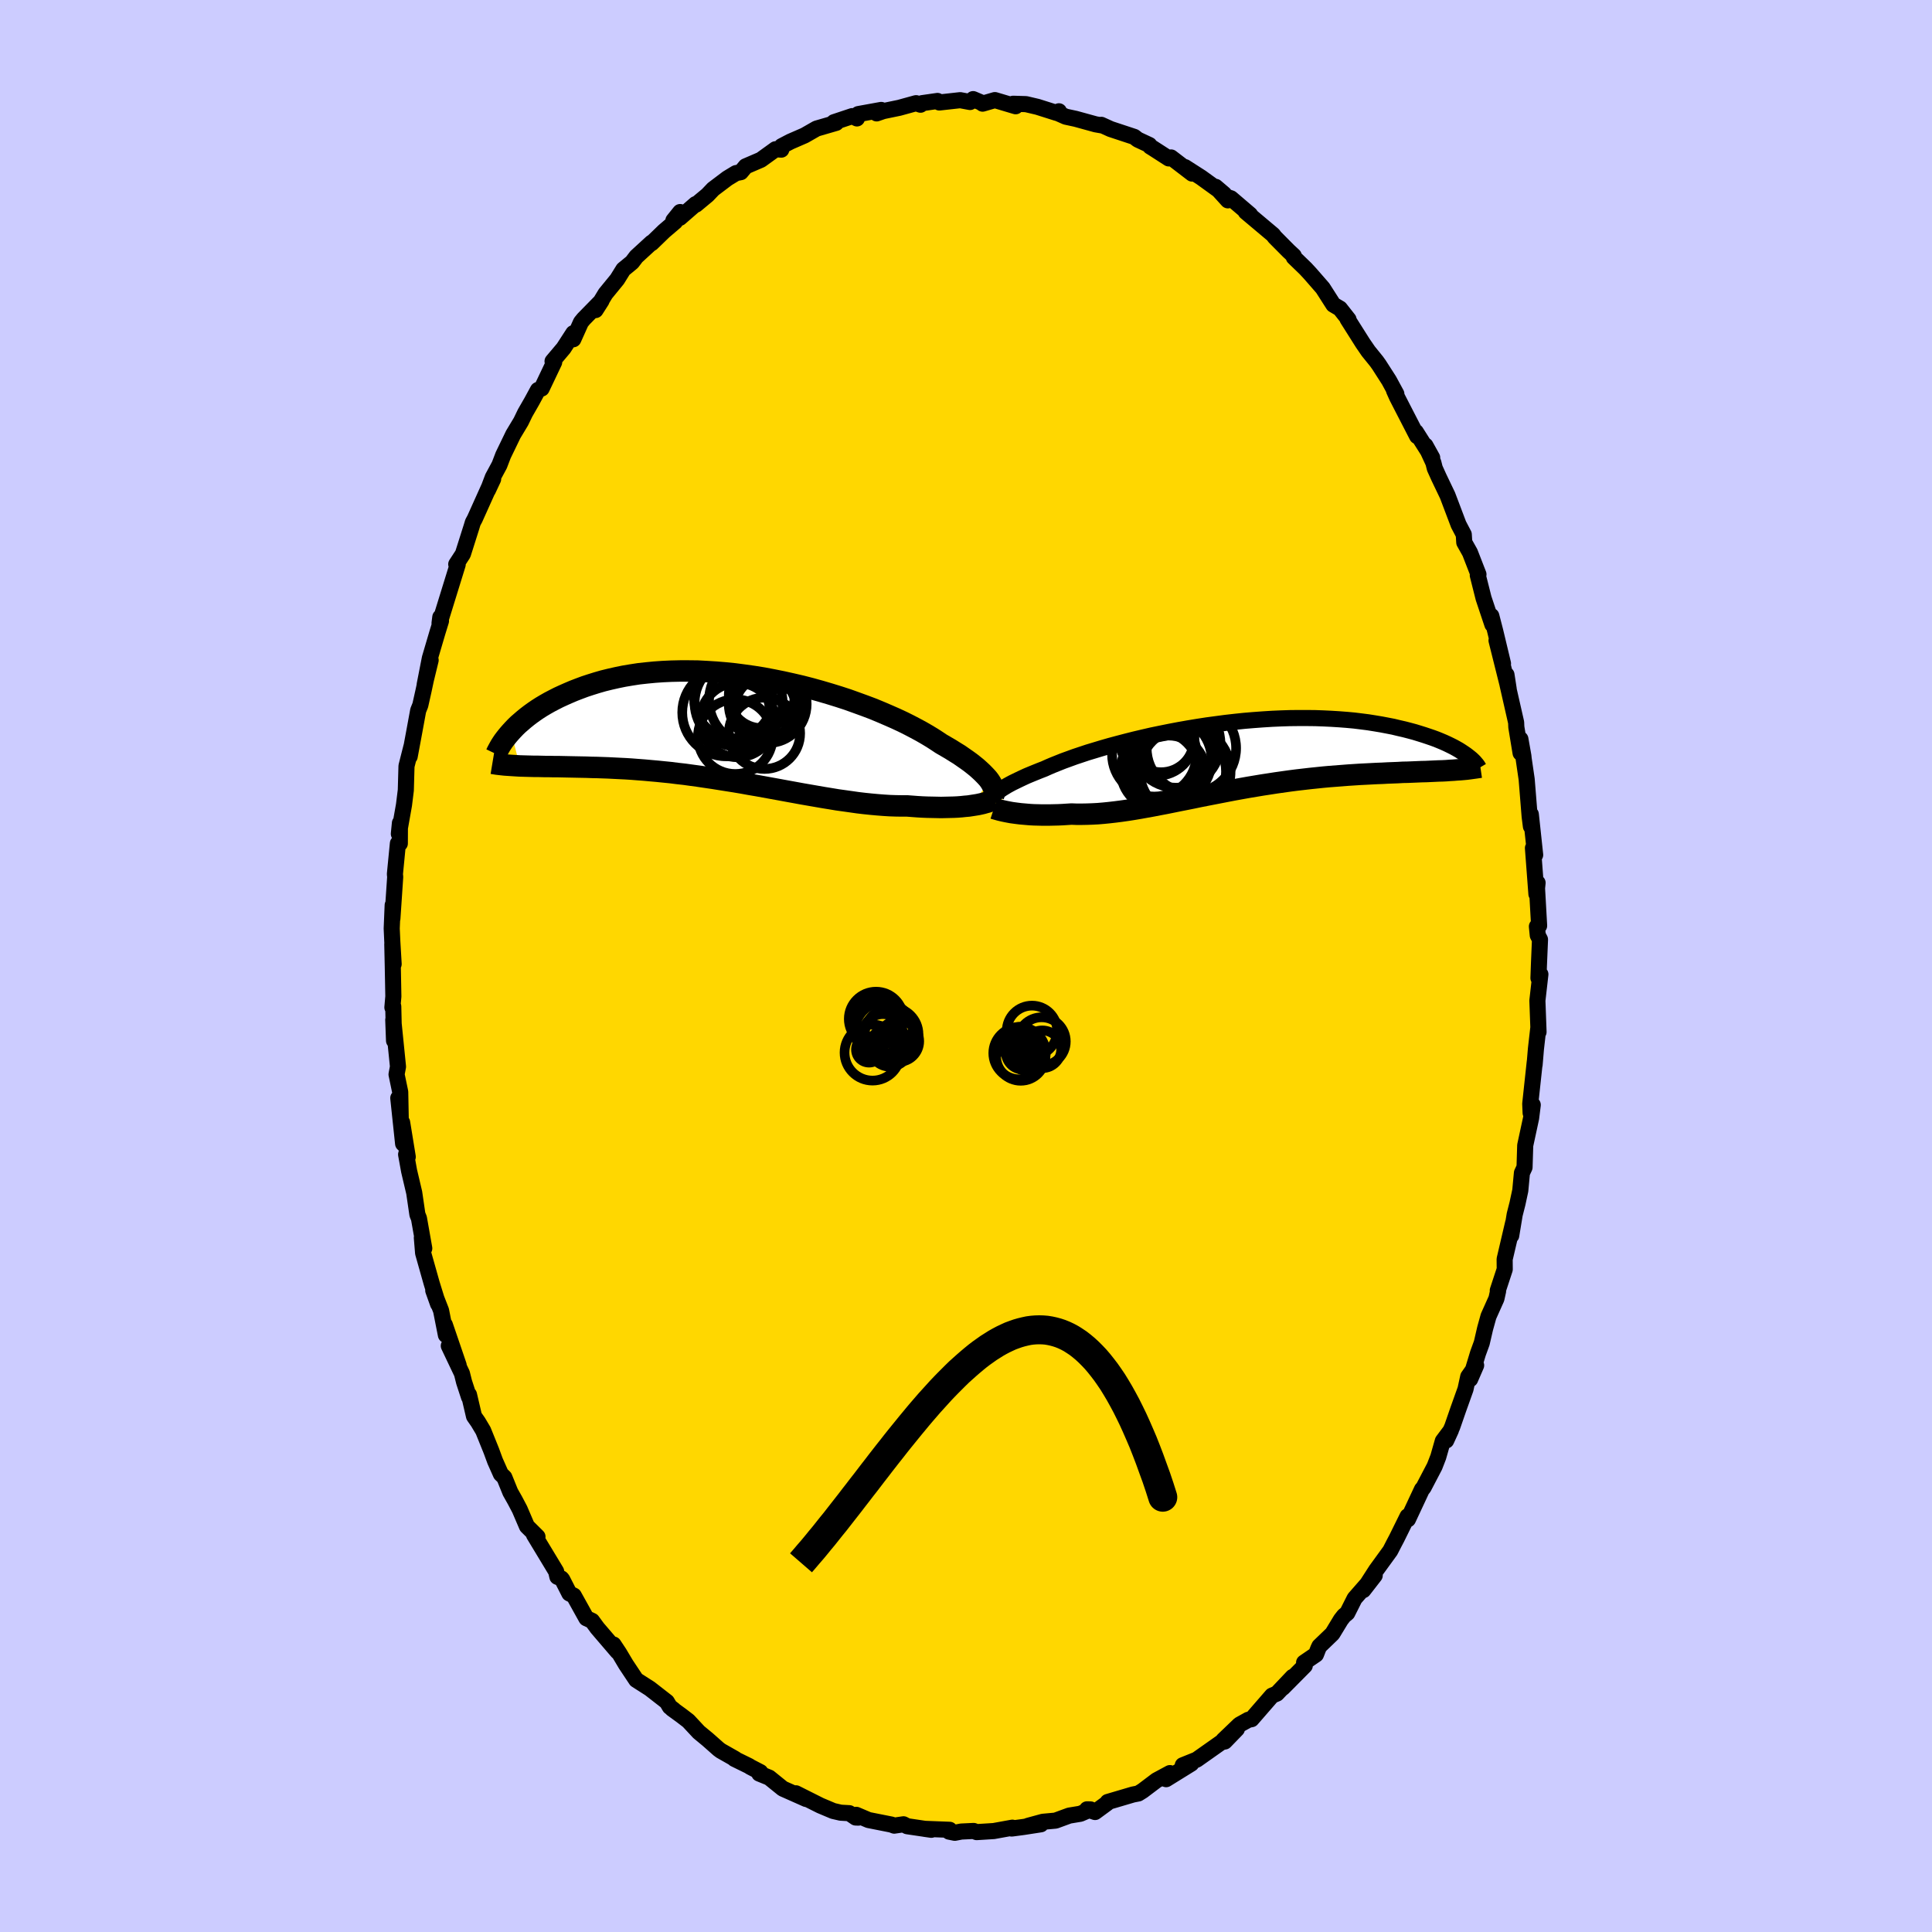 <svg viewBox="-100 -100 200 200" xmlns="http://www.w3.org/2000/svg" width="500" height="500" id="face-svg">
    <defs>
      <clipPath id="leftEyeClipPath">
        <polyline points="25.87,5.4 25.71,5.19 25.52,4.98 25.31,4.76 25.08,4.53 24.82,4.29 24.54,4.04 24.23,3.79 23.9,3.53 23.54,3.27 23.15,3 22.75,2.72 22.31,2.45 21.85,2.16 21.37,1.88 20.87,1.59 20.42,1.29 19.94,0.98 19.41,0.66 18.84,0.33 18.23,0 17.58,-0.34 16.9,-0.68 16.17,-1.02 15.42,-1.35 14.63,-1.69 13.81,-2.03 12.96,-2.35 12.08,-2.67 11.19,-2.99 10.27,-3.29 9.33,-3.58 8.38,-3.86 7.41,-4.13 6.44,-4.38 5.45,-4.61 4.46,-4.83 3.47,-5.03 2.47,-5.22 1.48,-5.38 0.49,-5.52 -0.5,-5.65 -1.47,-5.75 -2.44,-5.83 -3.4,-5.89 -4.34,-5.94 -5.26,-5.95 -6.17,-5.95 -7.07,-5.93 -7.94,-5.89 -8.79,-5.83 -9.62,-5.75 -10.43,-5.66 -11.21,-5.54 -11.98,-5.41 -12.71,-5.26 -13.42,-5.1 -14.11,-4.93 -14.77,-4.74 -15.41,-4.54 -16.02,-4.34 -16.61,-4.12 -17.18,-3.9 -17.72,-3.67 -18.24,-3.44 -18.74,-3.21 -19.21,-2.97 -19.67,-2.73 -20.11,-2.48 -20.53,-2.23 -20.92,-1.98 -21.3,-1.72 -21.66,-1.46 -22,-1.2 -22.32,-0.94 -22.62,-0.68 -22.91,-0.43 -23.18,-0.17 -23.43,0.09 -23.66,0.34 -22.75,3.88 -22.4,3.89 -22.05,3.9 -21.68,3.91 -21.3,3.92 -20.91,3.92 -20.51,3.93 -20.09,3.94 -19.67,3.94 -19.23,3.95 -18.78,3.95 -18.32,3.96 -17.85,3.97 -17.36,3.98 -16.87,3.99 -16.36,4 -15.84,4.01 -15.3,4.03 -14.75,4.04 -14.19,4.06 -13.61,4.08 -13.02,4.11 -12.42,4.14 -11.8,4.17 -11.17,4.21 -10.53,4.26 -9.87,4.31 -9.21,4.37 -8.53,4.43 -7.84,4.5 -7.14,4.57 -6.43,4.66 -5.71,4.74 -4.99,4.84 -4.25,4.94 -3.51,5.05 -2.76,5.16 -2.01,5.28 -1.25,5.4 -0.49,5.52 0.28,5.65 1.05,5.79 1.82,5.92 2.59,6.06 3.36,6.2 4.13,6.34 4.89,6.48 5.66,6.62 6.42,6.76 7.17,6.89 7.92,7.02 8.67,7.15 9.41,7.27 10.13,7.39 10.85,7.49 11.56,7.59 12.26,7.69 12.94,7.77 13.62,7.84 14.28,7.9 14.92,7.95 15.56,7.99 16.17,8.01 16.77,8.02 17.36,8.02 17.89,8.06 18.42,8.1 18.93,8.13 19.43,8.15 19.92,8.16 20.4,8.17 20.86,8.18 21.31,8.17 21.74,8.16 22.16,8.15 22.57,8.13 22.96,8.1 23.33,8.06 23.69,8.03 24.02,7.98" />
      </clipPath>
      <clipPath id="rightEyeClipPath">
        <polyline points="-24.29,3.74 -24.12,3.61 -23.93,3.48 -23.71,3.33 -23.48,3.19 -23.22,3.03 -22.93,2.87 -22.63,2.71 -22.3,2.55 -21.95,2.38 -21.57,2.2 -21.18,2.02 -20.75,1.84 -20.31,1.66 -19.84,1.47 -19.35,1.28 -18.93,1.09 -18.46,0.89 -17.96,0.69 -17.41,0.47 -16.83,0.26 -16.2,0.03 -15.54,-0.19 -14.85,-0.42 -14.12,-0.64 -13.36,-0.87 -12.56,-1.1 -11.74,-1.32 -10.9,-1.54 -10.03,-1.76 -9.14,-1.97 -8.23,-2.18 -7.31,-2.37 -6.37,-2.56 -5.42,-2.74 -4.46,-2.91 -3.49,-3.07 -2.52,-3.22 -1.55,-3.35 -0.57,-3.48 0.4,-3.59 1.36,-3.69 2.32,-3.77 3.27,-3.84 4.22,-3.9 5.14,-3.94 6.06,-3.97 6.96,-3.98 7.84,-3.98 8.71,-3.97 9.55,-3.94 10.38,-3.9 11.18,-3.85 11.96,-3.79 12.72,-3.72 13.45,-3.63 14.16,-3.54 14.85,-3.43 15.51,-3.32 16.14,-3.2 16.76,-3.08 17.34,-2.94 17.91,-2.81 18.45,-2.67 18.97,-2.53 19.46,-2.38 19.94,-2.23 20.39,-2.08 20.83,-1.93 21.24,-1.78 21.63,-1.62 22.01,-1.46 22.36,-1.3 22.69,-1.14 23.01,-0.98 23.3,-0.82 23.58,-0.66 23.83,-0.5 24.07,-0.34 24.29,-0.19 22.63,1.44 22.25,1.47 21.85,1.49 21.45,1.5 21.03,1.52 20.59,1.54 20.15,1.56 19.69,1.57 19.23,1.59 18.75,1.61 18.26,1.63 17.75,1.64 17.24,1.67 16.72,1.69 16.18,1.71 15.64,1.74 15.08,1.76 14.5,1.79 13.92,1.82 13.32,1.85 12.71,1.89 12.09,1.93 11.46,1.98 10.81,2.03 10.16,2.08 9.5,2.14 8.83,2.21 8.15,2.28 7.46,2.36 6.77,2.44 6.07,2.53 5.36,2.63 4.65,2.73 3.94,2.84 3.22,2.95 2.5,3.07 1.78,3.19 1.05,3.32 0.33,3.45 -0.4,3.59 -1.12,3.73 -1.84,3.87 -2.56,4.01 -3.27,4.15 -3.99,4.3 -4.69,4.44 -5.4,4.58 -6.09,4.72 -6.78,4.86 -7.47,4.99 -8.14,5.12 -8.81,5.24 -9.47,5.36 -10.12,5.47 -10.76,5.57 -11.39,5.66 -12.01,5.74 -12.62,5.81 -13.21,5.87 -13.8,5.92 -14.37,5.95 -14.93,5.97 -15.48,5.98 -16.01,5.98 -16.54,5.96 -17.01,5.99 -17.47,6.02 -17.93,6.04 -18.37,6.05 -18.8,6.06 -19.23,6.06 -19.64,6.06 -20.03,6.05 -20.42,6.04 -20.8,6.02 -21.16,5.99 -21.5,5.96 -21.84,5.93 -22.16,5.89 -22.46,5.85" />
      </clipPath>
      <filter id="fuzzy">
        <feTurbulence id="turbulence" baseFrequency="0.05" numOctaves="3" type="noise" result="noise" />
        <feDisplacementMap in="SourceGraphic" in2="noise" scale="2" />
      </filter>
      <linearGradient id="rainbowGradient" x1="0%" y1="0%" x2="100%" y2="0%">
        <stop offset="0%" style="stop-color: [object Object]; stop-opacity: 1" />
        <stop offset="50%" style="stop-color: [object Object]; stop-opacity: 1" />
        <stop offset="100%" style="stop-color: [object Object]; stop-opacity: 1" />
      </linearGradient>
    </defs>
    <rect x="-100" y="-100" width="100%" height="100%" fill="rgb(204, 204, 255)" />
    <polyline id="faceContour" points="59.31,-0.13 59.26,1.25 59.46,0.86 59.15,3.58 59.27,6.83 59.25,6.38 59,8.57 58.86,10.24 58.88,9.91 58.41,14.27 58.45,15.21 58.67,14.38 58.5,15.74 57.89,18.57 57.82,20.84 57.55,21.42 57.38,23.24 57.09,24.59 56.8,25.73 56.44,27.91 56.64,26.59 55.76,30.35 55.77,31.4 55.05,33.59 55.08,33.66 54.91,34.43 54.09,36.26 53.74,37.52 53.39,39.03 53,40.1 52.19,42.77 52.81,41.34 51.99,42.51 51.71,43.8 50.96,45.9 50.34,47.69 49.71,49.12 50.2,48.05 49.36,49.17 48.89,50.82 48.51,51.8 47.36,54 47.2,54.18 45.75,57.28 45.71,57.01 45.71,56.97 44.58,59.26 44.3,59.79 43.92,60.53 42.46,62.54 41.13,64.61 42.31,63.09 40.23,65.47 39.47,66.98 39.13,67.26 38.81,67.67 37.93,69.12 36.58,70.42 36.46,70.68 36.23,71.27 35,72.11 35.07,72.43 32.8,74.72 33.82,73.59 32.18,75.32 31.68,75.53 29.56,77.97 29.23,78.03 28.31,78.54 26.64,80.14 28.04,78.99 26.79,80.28 26.46,80.34 23.88,82.16 22.44,82.74 23.32,82.57 20.72,84.18 20.29,84.02 21.11,83.55 19.72,84.3 18.29,85.38 17.84,85.66 17.28,85.77 14.67,86.54 14.6,86.67 13.36,87.58 12.53,87.3 12.89,87.31 11.84,87.76 10.69,87.95 9.27,88.47 7.96,88.59 6.42,89.01 7.75,88.85 5.94,89.13 4.73,89.29 4.8,89.2 2.87,89.55 1.1,89.66 0.79,89.54 -0.48,89.6 -1.16,89.73 -1.75,89.61 -1.69,89.42 -4.29,89.32 -3.59,89.42 -6.09,89.05 -6.47,88.85 -7.43,88.99 -7.72,88.88 -10.09,88.41 -11.36,87.87 -11.14,88.16 -11.42,88.15 -12.08,87.7 -12.97,87.65 -13.75,87.47 -15.08,86.91 -17.61,85.64 -16.55,86.23 -18.96,85.16 -20.37,84.02 -21.4,83.6 -21.29,83.45 -22.33,82.91 -22.46,82.82 -23.97,82.08 -23.9,82.08 -25.38,81.24 -25.61,81.07 -26.74,80.07 -27.66,79.31 -28.74,78.15 -29.47,77.59 -30.42,76.9 -30.25,77 -30.66,76.69 -30.97,76.17 -32.73,74.8 -34.14,73.9 -35.21,72.29 -35.9,71.13 -36.49,70.24 -36.07,70.98 -38.16,68.54 -38.71,67.79 -39.3,67.52 -40.6,65.18 -41.06,64.95 -41.8,63.5 -41.89,63.4 -42.3,63.23 -42.43,62.67 -44.72,58.88 -44.36,59.08 -45.45,58 -46.2,56.25 -46.69,55.32 -47.17,54.47 -47.79,52.94 -48.15,52.59 -48.75,51.24 -49.14,50.18 -49.98,48.1 -50.51,47.21 -50.93,46.61 -51.45,44.38 -51.45,44.62 -51.96,43.06 -52.18,42.18 -53.54,39.32 -52.52,41.33 -53.95,37.14 -53.84,38.2 -54.34,35.67 -55.15,33.59 -54.65,34.99 -55.31,32.86 -56.2,29.71 -56.33,28.13 -56.08,29.23 -56.63,26.12 -56.79,25.73 -57.12,23.47 -57.65,21.22 -57.96,19.51 -57.79,19.76 -58.37,16.2 -58.27,18.39 -58.77,13.67 -58.51,16.13 -58.57,13.04 -58.95,11.22 -58.8,10.42 -59.29,5.58 -59.21,7.73 -59.29,4.19 -59.38,4.29 -59.28,3.15 -59.34,-0.02 -59.39,-2.27 -59.25,-0.2 -59.39,-2.56 -59.45,-3.88 -59.35,-6.3 -59.38,-4.91 -59.09,-9.22 -59.12,-9.51 -58.81,-12.69 -58.61,-12.68 -58.6,-14.8 -58.71,-13.68 -58.18,-16.67 -57.99,-18.2 -57.92,-20.7 -57.41,-22.71 -57.59,-21.69 -57.12,-24.22 -56.71,-26.45 -56.49,-27 -56.15,-28.52 -55.68,-30.73 -55.42,-31.66 -56.04,-29.11 -55.5,-31.87 -54.71,-34.55 -54.35,-35.72 -54.42,-36.11 -54.5,-35.48 -52.62,-41.56 -52.69,-41.57 -52.77,-41.59 -52.08,-42.65 -51.18,-45.49 -51.05,-45.92 -50.85,-46.29 -49.42,-49.47 -48.95,-50.41 -49.49,-49.26 -48.99,-50.58 -48.3,-51.86 -47.91,-52.88 -46.87,-55.03 -46.07,-56.36 -45.64,-57.25 -44.95,-58.45 -44.31,-59.63 -43.93,-59.78 -42.63,-62.51 -42.8,-62.6 -41.66,-63.95 -40.65,-65.51 -40.65,-64.88 -39.86,-66.64 -39.58,-66.98 -37.73,-68.87 -38.35,-67.9 -37.32,-69.6 -36.11,-71.08 -35.47,-72.11 -34.57,-72.85 -34.13,-73.43 -32.55,-74.88 -32.54,-74.83 -31.26,-76.07 -30.11,-77.05 -30.29,-77.18 -29.59,-78.05 -29.62,-77.45 -27.99,-78.87 -27.95,-78.82 -26.76,-79.81 -26.17,-80.43 -24.7,-81.54 -23.81,-82.08 -23.31,-82.18 -22.81,-82.78 -21.23,-83.46 -19.72,-84.55 -19.12,-84.51 -19.08,-84.87 -18.18,-85.34 -16.71,-85.98 -15.47,-86.69 -13.44,-87.28 -13.67,-87.35 -11.78,-87.98 -11.29,-87.74 -11.15,-88.19 -8.78,-88.62 -8.53,-88.51 -9.25,-88.26 -8.75,-88.46 -6.91,-88.84 -5.17,-89.32 -4.71,-89.16 -4.55,-89.32 -2.95,-89.55 -2.76,-89.39 -0.6,-89.63 0.42,-89.44 0.74,-89.74 1.56,-89.39 1.72,-89.27 2.99,-89.64 5.14,-89 4.88,-89.26 6.21,-89.22 7.4,-88.94 9.39,-88.31 9.62,-88.48 9.36,-88.35 10.33,-87.92 11.35,-87.7 13.42,-87.13 14.05,-87.02 14,-87.08 14.97,-86.64 17.42,-85.83 17.78,-85.55 18.98,-84.99 19.07,-84.83 19.33,-84.67 20.99,-83.6 21.23,-83.7 23.41,-82.03 22.67,-82.7 24.34,-81.63 26.72,-79.91 25.84,-80.66 27.11,-79.26 26.9,-79.65 27.43,-79.47 29.41,-77.78 28.96,-78.07 31.79,-75.69 31.97,-75.45 33.4,-74.01 33.93,-73.52 33.93,-73.37 35.15,-72.19 35.64,-71.66 36.93,-70.18 37.96,-68.57 38.03,-68.46 38.71,-68.06 39.6,-66.93 39.5,-66.97 41.08,-64.47 41.65,-63.64 42.5,-62.59 42.75,-62.24 43.79,-60.62 44.55,-59.22 44.31,-59.58 44.62,-58.89 45.19,-57.78 46.7,-54.85 46.57,-55.29 48.26,-52.62 47.56,-53.88 48.38,-52.11 48.53,-51.52 48.95,-50.59 49.85,-48.71 50.99,-45.7 51.53,-44.67 51.58,-43.85 52.17,-42.8 52.85,-41.05 53.05,-40.54 52.98,-40.45 53.58,-38.07 54.49,-35.35 54.38,-36.24 54.79,-34.65 55.59,-31.31 54.92,-33.7 56.18,-28.66 55.95,-30.15 56.06,-29.12 56.95,-25.21 56.97,-24.73 57.41,-22.05 57.39,-23.49 57.7,-21.74 57.73,-21.45 58.04,-19.33 58.35,-15.47 58.48,-14.45 58.47,-15.7 58.92,-11.5 58.69,-12.21 59.05,-7.45 59.17,-8.61 59.1,-8.26 59.33,-4.17 59.1,-4.09 59.19,-3.18 59.42,-2.74 59.31,-0.13 59.26,1.25" fill="rgb(255, 215, 0)" stroke="black" stroke-width="1.667" stroke-linejoin="round" filter="url(#fuzzy)" />
    <g transform="translate(27.46 -21.69)">
      <polyline id="rightCountour" points="-24.29,3.74 -24.12,3.61 -23.93,3.48 -23.71,3.33 -23.48,3.19 -23.22,3.03 -22.93,2.87 -22.63,2.71 -22.3,2.55 -21.95,2.38 -21.57,2.2 -21.18,2.02 -20.75,1.84 -20.31,1.66 -19.84,1.47 -19.35,1.28 -18.93,1.09 -18.46,0.89 -17.96,0.69 -17.41,0.47 -16.83,0.26 -16.2,0.03 -15.54,-0.19 -14.85,-0.42 -14.12,-0.64 -13.36,-0.87 -12.56,-1.1 -11.74,-1.32 -10.9,-1.54 -10.03,-1.76 -9.14,-1.97 -8.23,-2.18 -7.31,-2.37 -6.37,-2.56 -5.42,-2.74 -4.46,-2.91 -3.49,-3.07 -2.52,-3.22 -1.55,-3.35 -0.57,-3.48 0.4,-3.59 1.36,-3.69 2.32,-3.77 3.27,-3.84 4.22,-3.9 5.14,-3.94 6.06,-3.97 6.96,-3.98 7.84,-3.98 8.71,-3.97 9.55,-3.94 10.38,-3.9 11.18,-3.85 11.96,-3.79 12.72,-3.72 13.45,-3.63 14.16,-3.54 14.85,-3.43 15.51,-3.32 16.14,-3.2 16.76,-3.08 17.34,-2.94 17.91,-2.81 18.45,-2.67 18.97,-2.53 19.46,-2.38 19.94,-2.23 20.39,-2.08 20.83,-1.93 21.24,-1.78 21.63,-1.62 22.01,-1.46 22.36,-1.3 22.69,-1.14 23.01,-0.98 23.3,-0.82 23.58,-0.66 23.83,-0.5 24.07,-0.34 24.29,-0.19 22.63,1.44 22.25,1.47 21.85,1.49 21.45,1.5 21.03,1.52 20.59,1.54 20.15,1.56 19.69,1.57 19.23,1.59 18.75,1.61 18.26,1.63 17.75,1.64 17.24,1.67 16.72,1.69 16.18,1.71 15.64,1.74 15.08,1.76 14.5,1.79 13.92,1.82 13.32,1.85 12.71,1.89 12.09,1.93 11.46,1.98 10.81,2.03 10.16,2.08 9.5,2.14 8.83,2.21 8.15,2.28 7.46,2.36 6.77,2.44 6.07,2.53 5.36,2.63 4.65,2.73 3.94,2.84 3.22,2.95 2.5,3.07 1.78,3.19 1.05,3.32 0.33,3.45 -0.4,3.59 -1.12,3.73 -1.84,3.87 -2.56,4.01 -3.27,4.15 -3.99,4.3 -4.69,4.44 -5.4,4.58 -6.09,4.72 -6.78,4.86 -7.47,4.99 -8.14,5.12 -8.81,5.24 -9.47,5.36 -10.12,5.47 -10.76,5.57 -11.39,5.66 -12.01,5.74 -12.62,5.81 -13.21,5.87 -13.8,5.92 -14.37,5.95 -14.93,5.97 -15.48,5.98 -16.01,5.98 -16.54,5.96 -17.01,5.99 -17.47,6.02 -17.93,6.04 -18.37,6.05 -18.8,6.06 -19.23,6.06 -19.64,6.06 -20.03,6.05 -20.42,6.04 -20.8,6.02 -21.16,5.99 -21.5,5.96 -21.84,5.93 -22.16,5.89 -22.46,5.85" fill="white" stroke="white" stroke-width="0" stroke-linejoin="round" filter="url(#fuzzy)" />
    </g>
    <g transform="translate(-23.44 -24.59)">
      <polyline id="leftCountour" points="25.87,5.4 25.71,5.19 25.52,4.98 25.31,4.76 25.08,4.53 24.82,4.29 24.54,4.04 24.23,3.79 23.9,3.53 23.54,3.27 23.15,3 22.75,2.72 22.31,2.45 21.85,2.16 21.37,1.88 20.87,1.59 20.42,1.29 19.94,0.98 19.41,0.66 18.84,0.33 18.23,0 17.58,-0.34 16.9,-0.68 16.17,-1.02 15.42,-1.35 14.63,-1.69 13.81,-2.03 12.96,-2.35 12.08,-2.67 11.19,-2.99 10.27,-3.29 9.33,-3.58 8.38,-3.86 7.41,-4.13 6.44,-4.38 5.45,-4.61 4.46,-4.83 3.47,-5.03 2.47,-5.22 1.48,-5.38 0.49,-5.52 -0.5,-5.65 -1.47,-5.75 -2.44,-5.83 -3.4,-5.89 -4.34,-5.94 -5.26,-5.95 -6.17,-5.95 -7.07,-5.93 -7.94,-5.89 -8.79,-5.83 -9.62,-5.75 -10.43,-5.66 -11.21,-5.54 -11.98,-5.41 -12.71,-5.26 -13.42,-5.1 -14.11,-4.93 -14.77,-4.74 -15.41,-4.54 -16.02,-4.34 -16.61,-4.12 -17.18,-3.9 -17.72,-3.67 -18.24,-3.44 -18.74,-3.21 -19.21,-2.97 -19.67,-2.73 -20.11,-2.48 -20.53,-2.23 -20.92,-1.98 -21.3,-1.72 -21.66,-1.46 -22,-1.2 -22.32,-0.94 -22.62,-0.68 -22.91,-0.43 -23.18,-0.17 -23.43,0.09 -23.66,0.34 -22.75,3.88 -22.4,3.89 -22.05,3.9 -21.68,3.91 -21.3,3.92 -20.91,3.92 -20.51,3.93 -20.09,3.94 -19.67,3.94 -19.23,3.95 -18.78,3.95 -18.32,3.96 -17.85,3.97 -17.36,3.98 -16.87,3.99 -16.36,4 -15.84,4.01 -15.3,4.03 -14.75,4.04 -14.19,4.06 -13.61,4.08 -13.02,4.11 -12.42,4.14 -11.8,4.17 -11.17,4.21 -10.53,4.26 -9.87,4.31 -9.21,4.37 -8.53,4.43 -7.84,4.5 -7.14,4.57 -6.43,4.66 -5.71,4.74 -4.99,4.84 -4.25,4.94 -3.51,5.05 -2.76,5.16 -2.01,5.28 -1.25,5.4 -0.49,5.52 0.28,5.65 1.05,5.79 1.82,5.92 2.59,6.06 3.36,6.2 4.13,6.34 4.89,6.48 5.66,6.62 6.42,6.76 7.17,6.89 7.92,7.02 8.67,7.15 9.41,7.27 10.13,7.39 10.85,7.49 11.56,7.59 12.26,7.69 12.94,7.77 13.62,7.84 14.28,7.9 14.92,7.95 15.56,7.99 16.17,8.01 16.77,8.02 17.36,8.02 17.89,8.06 18.42,8.1 18.93,8.13 19.43,8.15 19.92,8.16 20.4,8.17 20.86,8.18 21.31,8.17 21.74,8.16 22.16,8.15 22.57,8.13 22.96,8.1 23.33,8.06 23.69,8.03 24.02,7.98" fill="white" stroke="white" stroke-width="0" stroke-linejoin="round" filter="url(#fuzzy)" />
    </g>
    <g transform="translate(27.46 -21.69)">
      <polyline id="rightUpper" points="-24.98,4.77 -24.98,4.69 -24.97,4.61 -24.94,4.52 -24.9,4.42 -24.84,4.32 -24.77,4.22 -24.67,4.11 -24.57,3.99 -24.44,3.87 -24.29,3.74 -24.12,3.61 -23.93,3.48 -23.71,3.33 -23.48,3.19 -23.22,3.03 -22.93,2.87 -22.63,2.71 -22.3,2.55 -21.95,2.38 -21.57,2.2 -21.18,2.02 -20.75,1.84 -20.31,1.66 -19.84,1.47 -19.35,1.28 -18.93,1.09 -18.46,0.89 -17.96,0.69 -17.41,0.47 -16.83,0.26 -16.2,0.03 -15.54,-0.19 -14.85,-0.42 -14.12,-0.64 -13.36,-0.87 -12.56,-1.1 -11.74,-1.32 -10.9,-1.54 -10.03,-1.76 -9.14,-1.97 -8.23,-2.18 -7.31,-2.37 -6.37,-2.56 -5.42,-2.74 -4.46,-2.91 -3.49,-3.07 -2.52,-3.22 -1.55,-3.35 -0.57,-3.48 0.4,-3.59 1.36,-3.69 2.32,-3.77 3.27,-3.84 4.22,-3.9 5.14,-3.94 6.06,-3.97 6.96,-3.98 7.84,-3.98 8.71,-3.97 9.55,-3.94 10.38,-3.9 11.18,-3.85 11.96,-3.79 12.72,-3.72 13.45,-3.63 14.16,-3.54 14.85,-3.43 15.51,-3.32 16.14,-3.2 16.76,-3.08 17.34,-2.94 17.91,-2.81 18.45,-2.67 18.97,-2.53 19.46,-2.38 19.94,-2.23 20.39,-2.08 20.83,-1.93 21.24,-1.78 21.63,-1.62 22.01,-1.46 22.36,-1.3 22.69,-1.14 23.01,-0.98 23.3,-0.82 23.58,-0.66 23.83,-0.5 24.07,-0.34 24.29,-0.19 24.5,-0.03 24.69,0.12 24.86,0.26 25.02,0.41 25.16,0.55 25.28,0.69 25.39,0.82 25.49,0.95 25.57,1.08 25.64,1.2" fill="none" stroke="black" stroke-width="1.667" stroke-linejoin="round" filter="url(#fuzzy)" />
      <polyline id="rightLower" points="-24.57,5.38 -24.45,5.42 -24.3,5.46 -24.13,5.51 -23.95,5.56 -23.74,5.61 -23.52,5.66 -23.28,5.71 -23.02,5.76 -22.75,5.81 -22.46,5.85 -22.16,5.89 -21.84,5.93 -21.5,5.96 -21.16,5.99 -20.8,6.02 -20.42,6.04 -20.03,6.05 -19.64,6.06 -19.23,6.06 -18.8,6.06 -18.37,6.05 -17.93,6.04 -17.47,6.02 -17.01,5.99 -16.54,5.96 -16.01,5.98 -15.48,5.98 -14.93,5.97 -14.37,5.95 -13.8,5.92 -13.21,5.87 -12.62,5.81 -12.01,5.74 -11.39,5.66 -10.76,5.57 -10.12,5.47 -9.47,5.36 -8.81,5.24 -8.14,5.12 -7.47,4.99 -6.78,4.86 -6.09,4.72 -5.4,4.58 -4.69,4.44 -3.99,4.3 -3.27,4.15 -2.56,4.01 -1.84,3.87 -1.12,3.73 -0.4,3.59 0.33,3.45 1.05,3.32 1.78,3.19 2.5,3.07 3.22,2.95 3.94,2.84 4.65,2.73 5.36,2.63 6.07,2.53 6.77,2.44 7.46,2.36 8.15,2.28 8.83,2.21 9.5,2.14 10.16,2.08 10.81,2.03 11.46,1.98 12.09,1.93 12.71,1.89 13.32,1.85 13.92,1.82 14.5,1.79 15.08,1.76 15.64,1.74 16.18,1.71 16.72,1.69 17.24,1.67 17.75,1.64 18.26,1.63 18.75,1.61 19.23,1.59 19.69,1.57 20.15,1.56 20.59,1.54 21.03,1.52 21.45,1.5 21.85,1.49 22.25,1.47 22.63,1.44 23,1.42 23.36,1.39 23.7,1.37 24.04,1.34 24.36,1.31 24.67,1.27 24.96,1.23 25.25,1.19 25.52,1.15 25.79,1.11" fill="none" stroke="black" stroke-width="2.222" stroke-linejoin="round" filter="url(#fuzzy)" />
      <circle r="3.858" cx="-6.482" cy="1.692" stroke="black" fill="none" stroke-width="1.0" filter="url(#fuzzy)" clip-path="url(#rightEyeClipPath)" /><circle r="4.482" cx="-6.512" cy="0.332" stroke="black" fill="none" stroke-width="1.0" filter="url(#fuzzy)" clip-path="url(#rightEyeClipPath)" /><circle r="4.754" cx="-4.827" cy="1.577" stroke="black" fill="none" stroke-width="1.0" filter="url(#fuzzy)" clip-path="url(#rightEyeClipPath)" /><circle r="3.896" cx="-7.712" cy="-1.898" stroke="black" fill="none" stroke-width="1.0" filter="url(#fuzzy)" clip-path="url(#rightEyeClipPath)" /><circle r="4.604" cx="-5.727" cy="-1.373" stroke="black" fill="none" stroke-width="1.0" filter="url(#fuzzy)" clip-path="url(#rightEyeClipPath)" /><circle r="3.404" cx="-7.262" cy="-1.773" stroke="black" fill="none" stroke-width="1.0" filter="url(#fuzzy)" clip-path="url(#rightEyeClipPath)" /><circle r="4.628" cx="-4.127" cy="-0.863" stroke="black" fill="none" stroke-width="1.0" filter="url(#fuzzy)" clip-path="url(#rightEyeClipPath)" /><circle r="4.02" cx="-7.427" cy="1.432" stroke="black" fill="none" stroke-width="1.0" filter="url(#fuzzy)" clip-path="url(#rightEyeClipPath)" /><circle r="4.374" cx="-7.967" cy="-0.223" stroke="black" fill="none" stroke-width="1.0" filter="url(#fuzzy)" clip-path="url(#rightEyeClipPath)" /><circle r="4.458" cx="-5.002" cy="1.557" stroke="black" fill="none" stroke-width="1.0" filter="url(#fuzzy)" clip-path="url(#rightEyeClipPath)" />
      </g>
    <g transform="translate(-23.44 -24.59)">
      <polyline id="leftUpper" points="26.29,6.98 26.33,6.86 26.35,6.74 26.36,6.6 26.35,6.46 26.32,6.31 26.27,6.14 26.2,5.97 26.11,5.79 26,5.6 25.87,5.4 25.71,5.19 25.52,4.98 25.31,4.76 25.08,4.53 24.82,4.29 24.54,4.04 24.23,3.79 23.9,3.53 23.54,3.27 23.15,3 22.75,2.72 22.31,2.45 21.85,2.16 21.37,1.88 20.87,1.59 20.42,1.29 19.94,0.98 19.41,0.66 18.84,0.33 18.23,0 17.58,-0.34 16.9,-0.68 16.17,-1.02 15.42,-1.35 14.63,-1.69 13.81,-2.03 12.96,-2.35 12.08,-2.67 11.19,-2.99 10.27,-3.29 9.33,-3.58 8.38,-3.86 7.41,-4.13 6.44,-4.38 5.45,-4.61 4.46,-4.83 3.47,-5.03 2.47,-5.22 1.48,-5.38 0.49,-5.52 -0.5,-5.65 -1.47,-5.75 -2.44,-5.83 -3.4,-5.89 -4.34,-5.94 -5.26,-5.95 -6.17,-5.95 -7.07,-5.93 -7.94,-5.89 -8.79,-5.83 -9.62,-5.75 -10.43,-5.66 -11.21,-5.54 -11.98,-5.41 -12.71,-5.26 -13.42,-5.1 -14.11,-4.93 -14.77,-4.74 -15.41,-4.54 -16.02,-4.34 -16.61,-4.12 -17.18,-3.9 -17.72,-3.67 -18.24,-3.44 -18.74,-3.21 -19.21,-2.97 -19.67,-2.73 -20.11,-2.48 -20.53,-2.23 -20.92,-1.98 -21.3,-1.72 -21.66,-1.46 -22,-1.2 -22.32,-0.94 -22.62,-0.68 -22.91,-0.43 -23.18,-0.17 -23.43,0.09 -23.66,0.34 -23.88,0.59 -24.08,0.83 -24.27,1.07 -24.45,1.31 -24.61,1.55 -24.75,1.77 -24.88,2 -25,2.22 -25.11,2.43 -25.21,2.64" fill="none" stroke="black" stroke-width="2.222" stroke-linejoin="round" filter="url(#fuzzy)" />
      <polyline id="leftLower" points="26.33,7.35 26.19,7.42 26.04,7.49 25.86,7.56 25.66,7.63 25.43,7.69 25.19,7.76 24.93,7.82 24.65,7.88 24.34,7.93 24.02,7.98 23.69,8.03 23.33,8.06 22.96,8.1 22.57,8.13 22.16,8.15 21.74,8.16 21.31,8.17 20.86,8.18 20.4,8.17 19.92,8.16 19.43,8.15 18.93,8.13 18.42,8.1 17.89,8.06 17.36,8.02 16.77,8.02 16.17,8.01 15.56,7.99 14.92,7.95 14.28,7.9 13.62,7.84 12.94,7.77 12.26,7.69 11.56,7.59 10.85,7.49 10.13,7.39 9.41,7.27 8.67,7.15 7.92,7.02 7.17,6.89 6.42,6.76 5.66,6.62 4.89,6.48 4.13,6.34 3.36,6.2 2.59,6.06 1.82,5.92 1.05,5.79 0.28,5.65 -0.49,5.52 -1.25,5.4 -2.01,5.28 -2.76,5.16 -3.51,5.05 -4.25,4.94 -4.99,4.84 -5.71,4.74 -6.43,4.66 -7.14,4.57 -7.84,4.5 -8.53,4.43 -9.21,4.37 -9.87,4.31 -10.53,4.26 -11.17,4.21 -11.8,4.17 -12.42,4.14 -13.02,4.11 -13.61,4.08 -14.19,4.06 -14.75,4.04 -15.3,4.03 -15.84,4.01 -16.36,4 -16.87,3.99 -17.36,3.98 -17.85,3.97 -18.32,3.96 -18.78,3.95 -19.23,3.95 -19.67,3.94 -20.09,3.94 -20.51,3.93 -20.91,3.92 -21.3,3.92 -21.68,3.91 -22.05,3.9 -22.4,3.89 -22.75,3.88 -23.08,3.86 -23.4,3.84 -23.71,3.82 -24.01,3.8 -24.3,3.78 -24.58,3.75 -24.85,3.72 -25.1,3.69 -25.35,3.65 -25.59,3.61" fill="none" stroke="black" stroke-width="2.222" stroke-linejoin="round" filter="url(#fuzzy)" />
      <circle r="4.058" cx="-0.641" cy="-3.045" stroke="black" fill="none" stroke-width="1.0" filter="url(#fuzzy)" clip-path="url(#leftEyeClipPath)" /><circle r="4.538" cx="-1.396" cy="-1.655" stroke="black" fill="none" stroke-width="1.0" filter="url(#fuzzy)" clip-path="url(#leftEyeClipPath)" /><circle r="3.864" cx="-0.441" cy="0.85" stroke="black" fill="none" stroke-width="1.0" filter="url(#fuzzy)" clip-path="url(#leftEyeClipPath)" /><circle r="3.138" cx="2.679" cy="-2.21" stroke="black" fill="none" stroke-width="1.0" filter="url(#fuzzy)" clip-path="url(#leftEyeClipPath)" /><circle r="3.692" cx="2.579" cy="0.5" stroke="black" fill="none" stroke-width="1.0" filter="url(#fuzzy)" clip-path="url(#leftEyeClipPath)" /><circle r="3.416" cx="2.299" cy="-3.445" stroke="black" fill="none" stroke-width="1.0" filter="url(#fuzzy)" clip-path="url(#leftEyeClipPath)" /><circle r="4.558" cx="-0.096" cy="-2.655" stroke="black" fill="none" stroke-width="1.0" filter="url(#fuzzy)" clip-path="url(#leftEyeClipPath)" /><circle r="4.688" cx="1.529" cy="-2.92" stroke="black" fill="none" stroke-width="1.0" filter="url(#fuzzy)" clip-path="url(#leftEyeClipPath)" /><circle r="4.032" cx="2.914" cy="-2.52" stroke="black" fill="none" stroke-width="1.0" filter="url(#fuzzy)" clip-path="url(#leftEyeClipPath)" /><circle r="3.85" cx="-0.211" cy="-0.87" stroke="black" fill="none" stroke-width="1.0" filter="url(#fuzzy)" clip-path="url(#leftEyeClipPath)" />
    </g>
    <g id="hairs">
      
    </g>
    
        <g id="pointNose">
          <g id="rightNose"><circle r="2.502" cx="7.828" cy="7.812" stroke="black" fill="none" stroke-width="1.0" filter="url(#fuzzy)" /><circle r="2.714" cx="5.54" cy="9.02" stroke="black" fill="none" stroke-width="1.0" filter="url(#fuzzy)" /><circle r="1.952" cx="7.9" cy="8.62" stroke="black" fill="none" stroke-width="1.0" filter="url(#fuzzy)" /><circle r="2.61" cx="6.832" cy="6.712" stroke="black" fill="none" stroke-width="1.0" filter="url(#fuzzy)" /><circle r="1.786" cx="5.912" cy="8.94" stroke="black" fill="none" stroke-width="1.0" filter="url(#fuzzy)" /><circle r="1.684" cx="5.508" cy="8.272" stroke="black" fill="none" stroke-width="1.0" filter="url(#fuzzy)" /><circle r="1.344" cx="5.564" cy="7.644" stroke="black" fill="none" stroke-width="1.0" filter="url(#fuzzy)" /><circle r="1.034" cx="6.104" cy="9.808" stroke="black" fill="none" stroke-width="1.0" filter="url(#fuzzy)" /><circle r="1.042" cx="6.432" cy="8.524" stroke="black" fill="none" stroke-width="1.0" filter="url(#fuzzy)" /><circle r="2.552" cx="5.664" cy="9.328" stroke="black" fill="none" stroke-width="1.0" filter="url(#fuzzy)" /></g>
          <g id="leftNose"><circle r="2.056" cx="-7.884" cy="8.366" stroke="black" fill="none" stroke-width="1.0" filter="url(#fuzzy)" /><circle r="2.2" cx="-9.456" cy="5.67" stroke="black" fill="none" stroke-width="1.0" filter="url(#fuzzy)" /><circle r="2.066" cx="-8.604" cy="7.046" stroke="black" fill="none" stroke-width="1.0" filter="url(#fuzzy)" /><circle r="1.352" cx="-10.036" cy="8.65" stroke="black" fill="none" stroke-width="1.0" filter="url(#fuzzy)" /><circle r="2.132" cx="-6.976" cy="7.79" stroke="black" fill="none" stroke-width="1.0" filter="url(#fuzzy)" /><circle r="1.374" cx="-8.768" cy="8.29" stroke="black" fill="none" stroke-width="1.0" filter="url(#fuzzy)" /><circle r="2.896" cx="-9.676" cy="8.966" stroke="black" fill="none" stroke-width="1.0" filter="url(#fuzzy)" /><circle r="2.78" cx="-7.7" cy="7.074" stroke="black" fill="none" stroke-width="1.0" filter="url(#fuzzy)" /><circle r="2.82" cx="-9.312" cy="5.478" stroke="black" fill="none" stroke-width="1.0" filter="url(#fuzzy)" /><circle r="2.99" cx="-8.508" cy="6.738" stroke="black" fill="none" stroke-width="1.0" filter="url(#fuzzy)" /></g>
        </g>
      
    <g id="mouth">
      <polyline points="-17.08,61.78 -16.69,61.33 -16.3,60.87 -15.9,60.41 -15.51,59.94 -15.12,59.46 -14.72,58.98 -14.33,58.49 -13.94,58 -13.54,57.51 -13.15,57.01 -12.76,56.51 -12.36,56 -11.97,55.5 -11.58,54.99 -11.19,54.49 -10.8,53.98 -10.4,53.47 -10.01,52.96 -9.62,52.45 -9.23,51.95 -8.84,51.44 -8.45,50.94 -8.06,50.44 -7.67,49.95 -7.28,49.45 -6.89,48.96 -6.5,48.48 -6.11,48 -5.72,47.52 -5.33,47.05 -4.95,46.59 -4.56,46.13 -4.17,45.68 -3.79,45.24 -3.4,44.81 -3.01,44.38 -2.63,43.96 -2.24,43.55 -1.86,43.16 -1.47,42.77 -1.09,42.39 -0.71,42.02 -0.32,41.67 0.06,41.33 0.44,41 0.82,40.68 1.2,40.37 1.58,40.08 1.96,39.81 2.34,39.54 2.72,39.3 3.1,39.06 3.47,38.85 3.85,38.65 4.23,38.47 4.6,38.3 4.98,38.16 5.35,38.03 5.73,37.92 6.1,37.83 6.47,37.75 6.84,37.7 7.21,37.67 7.59,37.66 7.95,37.67 8.32,37.7 8.69,37.76 9.06,37.84 9.43,37.94 9.79,38.06 10.16,38.21 10.52,38.38 10.89,38.58 11.25,38.81 11.61,39.05 11.97,39.33 12.33,39.63 12.69,39.96 13.05,40.32 13.41,40.7 13.77,41.12 14.12,41.56 14.48,42.03 14.83,42.53 15.19,43.06 15.54,43.63 15.89,44.22 16.24,44.85 16.59,45.5 16.94,46.2 17.29,46.92 17.63,47.67 17.98,48.47 18.33,49.29 18.67,50.15 19.01,51.04 19.35,51.98 19.7,52.94 20.04,53.95 20.37,54.99 20.04,53.95 19.7,52.94 19.35,51.98 19.01,51.04 18.67,50.15 18.33,49.29 17.98,48.47 17.63,47.67 17.29,46.92 16.94,46.2 16.59,45.5 16.24,44.85 15.89,44.22 15.54,43.63 15.19,43.06 14.83,42.53 14.48,42.03 14.12,41.56 13.77,41.12 13.41,40.7 13.05,40.32 12.69,39.96 12.33,39.63 11.97,39.33 11.61,39.05 11.25,38.81 10.89,38.58 10.52,38.38 10.16,38.21 9.79,38.06 9.43,37.94 9.06,37.84 8.69,37.76 8.32,37.7 7.95,37.67 7.59,37.66 7.21,37.67 6.84,37.7 6.47,37.75 6.1,37.83 5.73,37.92 5.35,38.03 4.98,38.16 4.6,38.3 4.23,38.47 3.85,38.65 3.47,38.85 3.1,39.06 2.72,39.3 2.34,39.54 1.96,39.81 1.58,40.08 1.2,40.37 0.82,40.68 0.44,41 0.06,41.33 -0.32,41.67 -0.71,42.02 -1.09,42.39 -1.47,42.77 -1.86,43.16 -2.24,43.55 -2.63,43.96 -3.01,44.38 -3.4,44.81 -3.79,45.24 -4.17,45.68 -4.56,46.13 -4.95,46.59 -5.33,47.05 -5.72,47.52 -6.11,48 -6.5,48.48 -6.89,48.96 -7.28,49.45 -7.67,49.95 -8.06,50.44 -8.45,50.94 -8.84,51.44 -9.23,51.95 -9.62,52.45 -10.01,52.96 -10.4,53.47 -10.8,53.98 -11.19,54.49 -11.58,54.99 -11.97,55.5 -12.36,56 -12.76,56.51 -13.15,57.01 -13.54,57.51 -13.94,58 -14.33,58.49 -14.72,58.98 -15.12,59.46 -15.51,59.94 -15.9,60.41 -16.3,60.87 -16.69,61.33" fill="rgb(215,127,140)" stroke="black" stroke-width="3" stroke-linejoin="round" filter="url(#fuzzy)" />
    </g>
  </svg>
